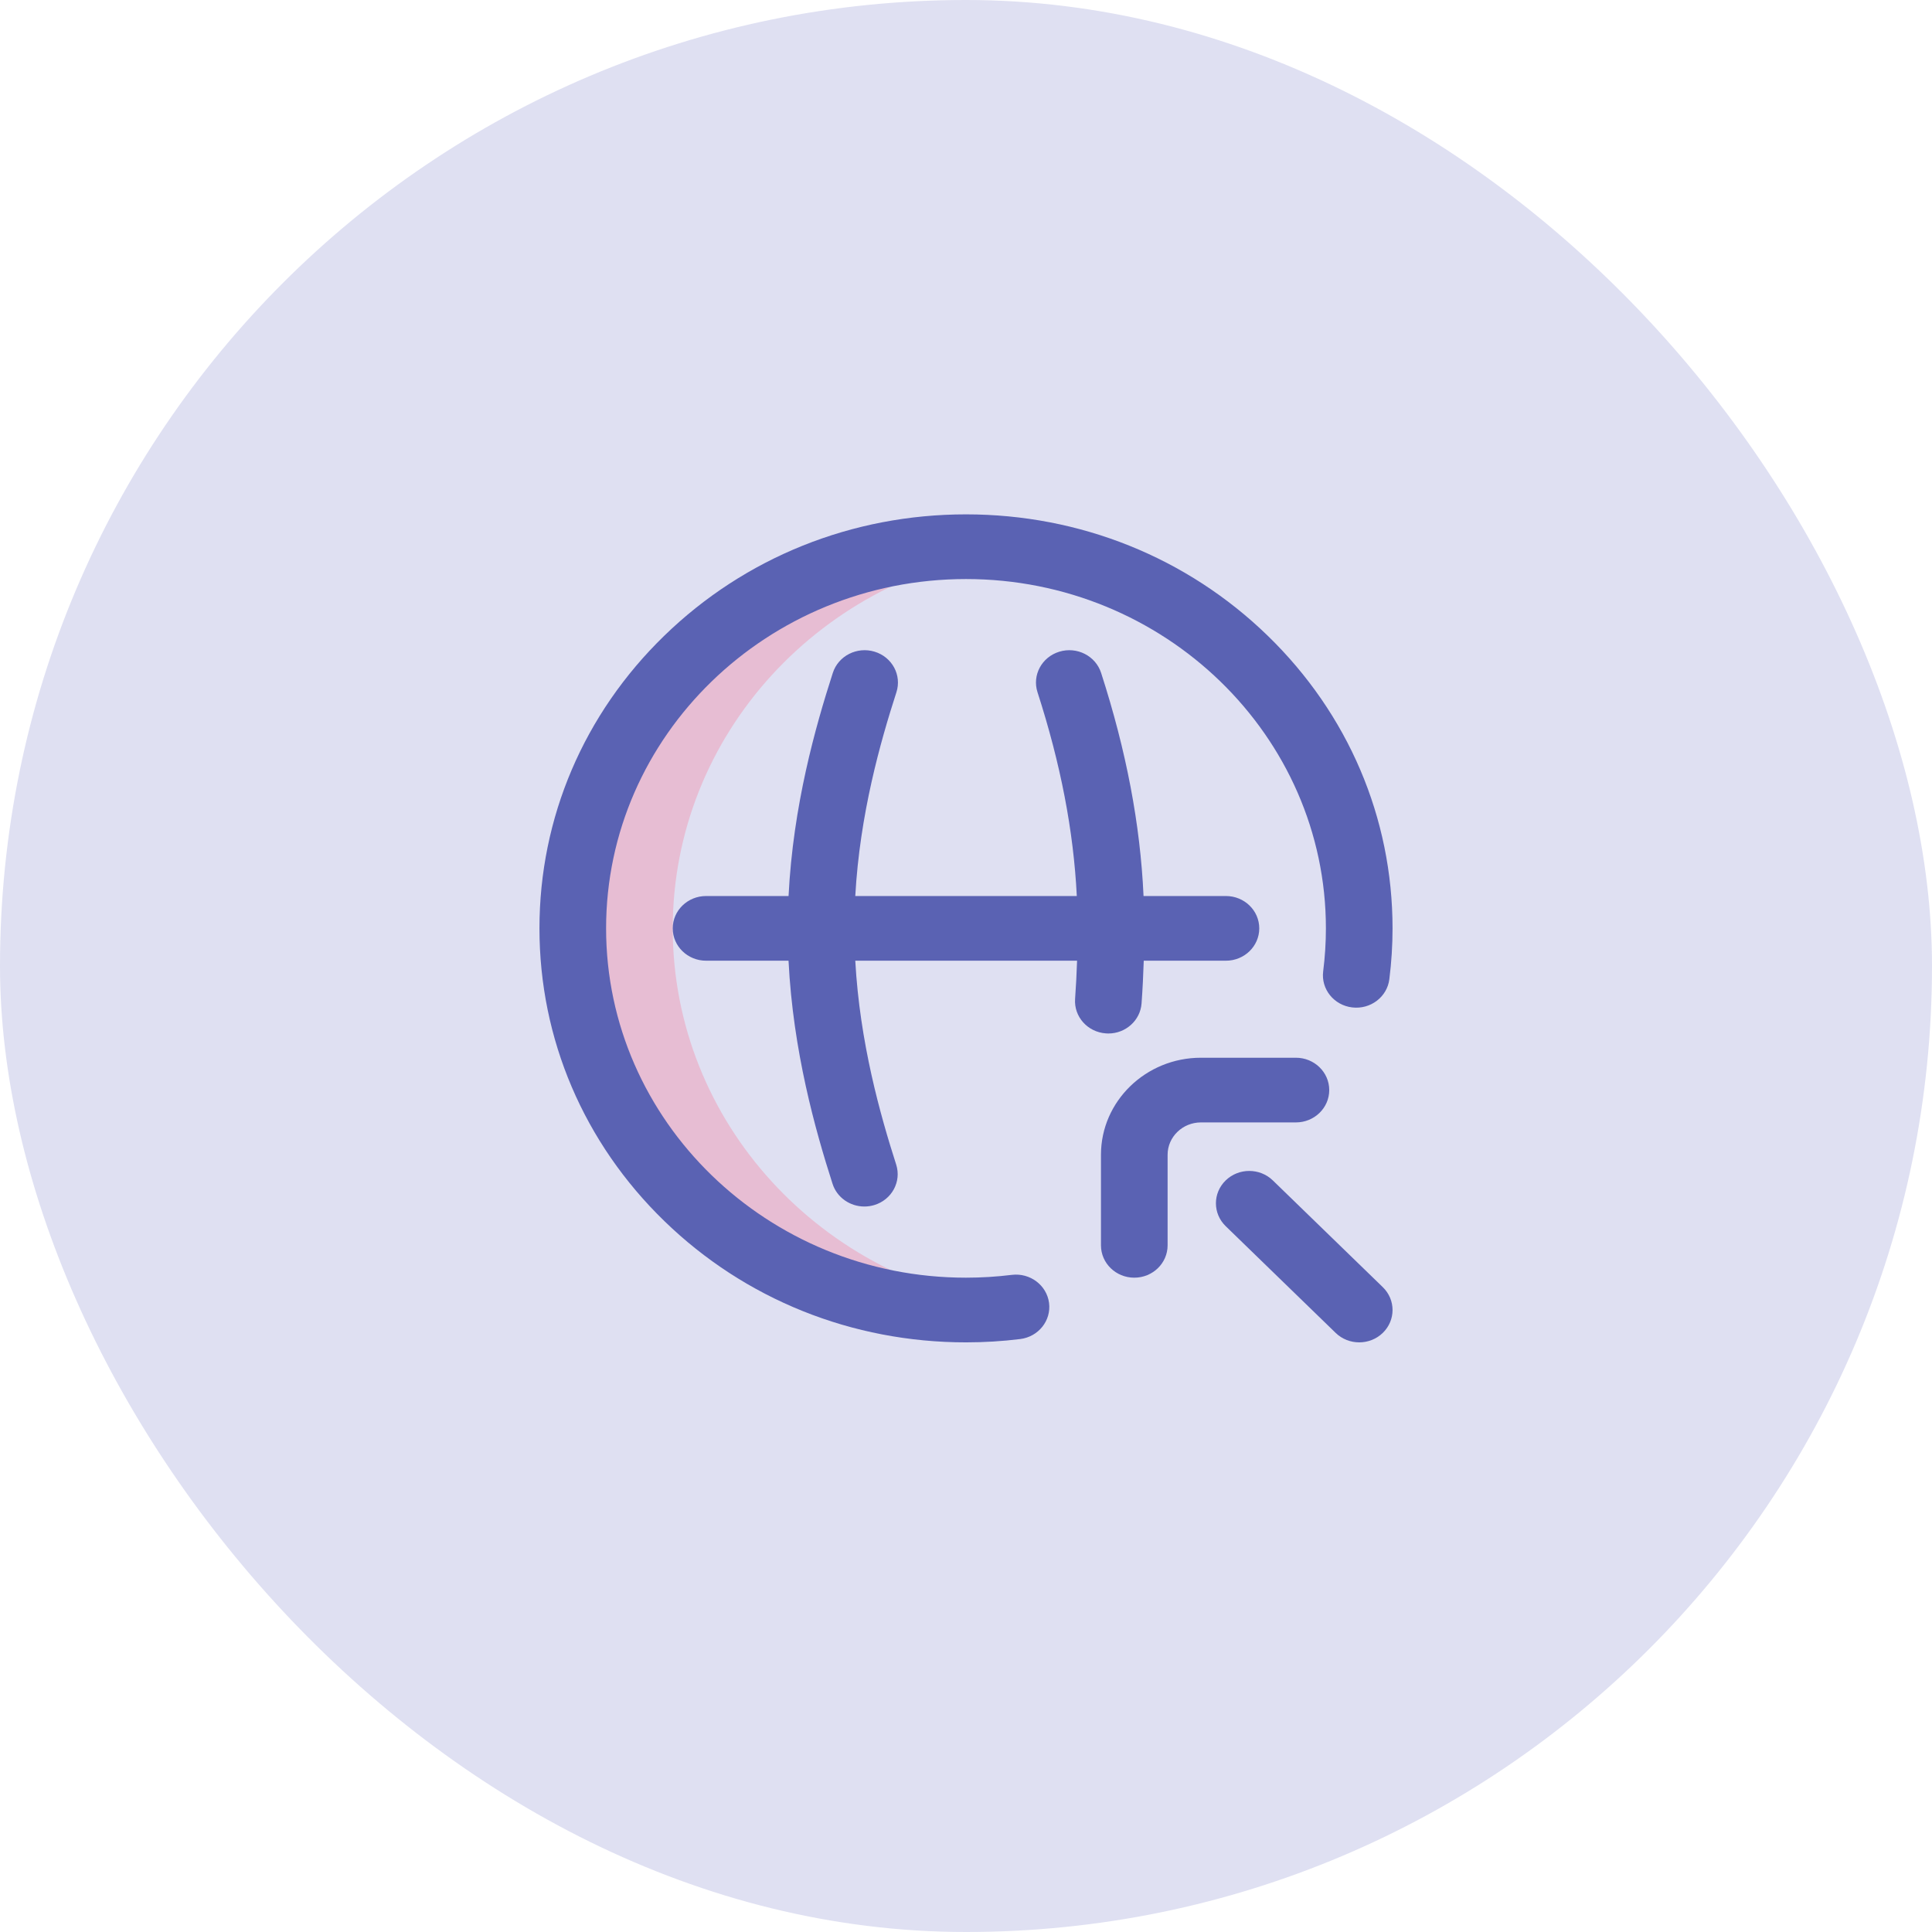 <svg width="77" height="77" viewBox="0 0 77 77" fill="none" xmlns="http://www.w3.org/2000/svg">
<rect width="77" height="77" rx="38.5" fill="#DFE0F2"/>
<path d="M26.812 37C26.812 29.254 32.778 22.861 40.492 21.911C39.84 21.831 39.175 21.789 38.5 21.789C29.845 21.789 22.828 28.599 22.828 37C22.828 45.401 29.845 52.211 38.5 52.211C39.175 52.211 39.84 52.169 40.492 52.089C32.778 51.139 26.812 44.746 26.812 37Z" fill="#E7BDD3"/>
<path d="M50.188 37C50.188 37.712 49.593 38.289 48.859 38.289H45.584C45.566 38.862 45.538 39.431 45.497 39.992C45.447 40.671 44.864 41.19 44.174 41.19C44.142 41.19 44.11 41.188 44.078 41.186C43.346 41.136 42.796 40.519 42.848 39.809C42.884 39.309 42.91 38.8 42.927 38.289H34.087C34.267 41.551 35.084 44.441 35.717 46.413C35.935 47.093 35.545 47.816 34.844 48.028C34.713 48.067 34.58 48.086 34.449 48.086C33.883 48.086 33.358 47.732 33.181 47.18C32.495 45.043 31.607 41.892 31.427 38.289H28.141C27.407 38.289 26.812 37.712 26.812 37C26.812 36.288 27.407 35.711 28.141 35.711H31.428C31.608 32.109 32.502 28.956 33.192 26.818C33.411 26.138 34.157 25.76 34.857 25.973C35.557 26.186 35.946 26.909 35.727 27.589C35.09 29.561 34.268 32.451 34.087 35.711H42.916C42.787 33.117 42.273 30.447 41.35 27.589C41.13 26.909 41.52 26.186 42.22 25.973C42.92 25.76 43.665 26.138 43.885 26.818C44.891 29.934 45.447 32.857 45.576 35.711H48.859C49.593 35.711 50.188 36.288 50.188 37ZM50.521 25.333C47.31 22.216 43.041 20.5 38.5 20.5C33.959 20.5 29.69 22.216 26.479 25.333C23.268 28.449 21.5 32.593 21.5 37C21.5 41.407 23.268 45.551 26.479 48.667C29.69 51.784 33.959 53.5 38.5 53.5C39.221 53.5 39.948 53.456 40.659 53.368C41.387 53.278 41.902 52.633 41.81 51.927C41.717 51.221 41.053 50.721 40.325 50.81C39.724 50.884 39.11 50.922 38.5 50.922C30.591 50.922 24.156 44.677 24.156 37C24.156 29.323 30.591 23.078 38.5 23.078C46.409 23.078 52.844 29.323 52.844 37C52.844 37.569 52.807 38.146 52.735 38.715C52.646 39.421 53.164 40.065 53.892 40.151C54.62 40.238 55.283 39.735 55.372 39.029C55.457 38.356 55.5 37.674 55.5 37C55.5 32.593 53.732 28.449 50.521 25.333Z" fill="#5A62B3"/>
<path d="M45.207 50.922C44.474 50.922 43.879 50.345 43.879 49.633V46.023C43.879 43.891 45.666 42.156 47.863 42.156H51.648C52.382 42.156 52.977 42.733 52.977 43.445C52.977 44.157 52.382 44.734 51.648 44.734H47.863C47.131 44.734 46.535 45.313 46.535 46.023V49.633C46.535 50.345 45.941 50.922 45.207 50.922ZM55.111 53.123C55.63 52.619 55.63 51.803 55.111 51.299L50.728 47.045C50.209 46.542 49.369 46.542 48.85 47.045C48.331 47.549 48.331 48.365 48.85 48.869L53.233 53.123C53.492 53.374 53.832 53.5 54.172 53.5C54.512 53.5 54.852 53.374 55.111 53.123Z" fill="#5A62B3"/>
</svg>
